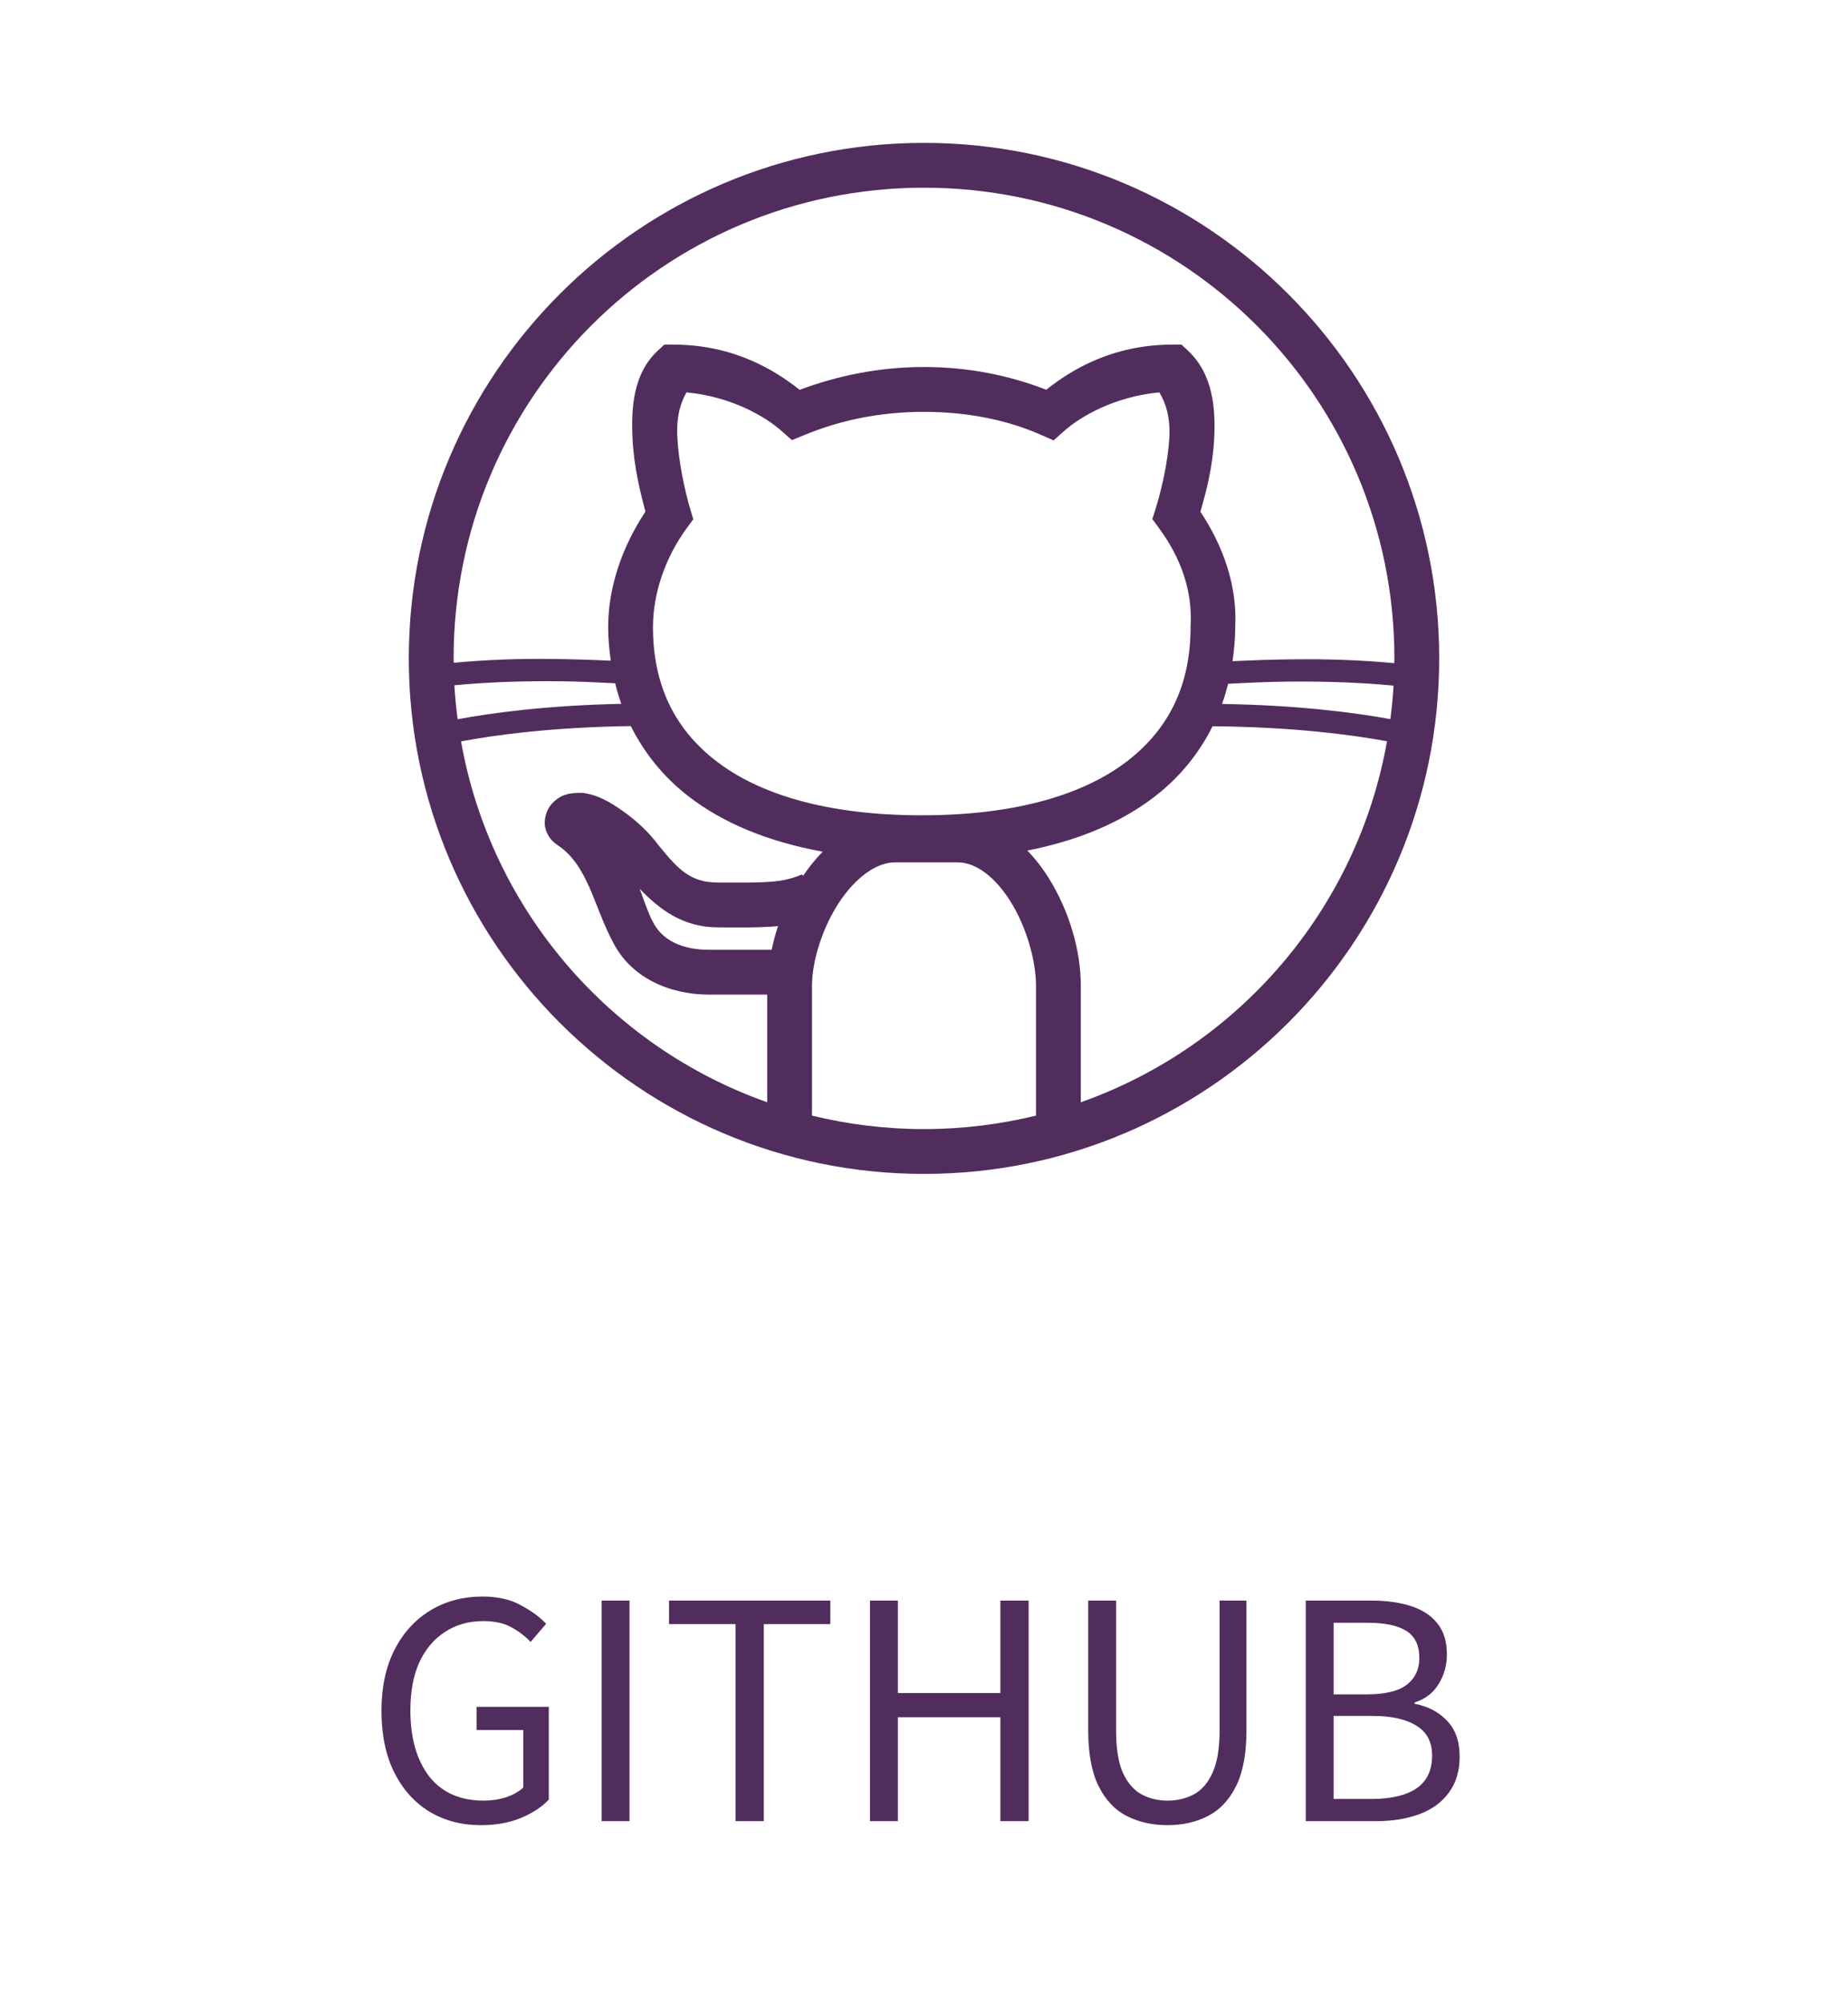 <svg width="132" height="143" viewBox="0 0 132 143" fill="none" xmlns="http://www.w3.org/2000/svg">
<path d="M66 10.199C45.698 10.199 29.2 26.697 29.2 46.999C29.2 67.301 45.698 83.799 66 83.799C86.302 83.799 102.8 67.301 102.8 46.999C102.8 26.697 86.302 10.199 66 10.199ZM66 13.399C84.572 13.399 99.6 28.427 99.6 46.999C99.6 47.113 99.592 47.226 99.591 47.34C98.567 47.245 97.385 47.156 95.881 47.102C93.755 47.027 91.076 47.049 88.037 47.199C88.15 46.415 88.229 45.619 88.231 44.802C88.386 41.806 87.38 39.003 85.744 36.527C86.139 35.161 86.603 33.424 86.719 31.452C86.851 29.206 86.657 26.714 84.853 25.03L84.391 24.599H83.759C79.466 24.599 76.528 26.396 74.731 27.821C72.137 26.817 69.22 26.199 66 26.199C62.762 26.199 59.817 26.826 57.116 27.827C55.32 26.402 52.379 24.599 48.081 24.599H47.453L46.991 25.027C45.233 26.659 45.072 29.082 45.181 31.318C45.278 33.29 45.715 35.083 46.103 36.515C44.439 39.039 43.441 41.914 43.441 44.759C43.441 45.577 43.517 46.375 43.628 47.162C40.739 47.028 38.163 47.002 36.119 47.074C34.615 47.127 33.433 47.216 32.409 47.312C32.408 47.207 32.4 47.104 32.4 46.999C32.4 28.427 47.428 13.399 66 13.399ZM49.034 28.009C52.263 28.314 54.691 29.756 55.816 30.756L56.566 31.418L57.491 31.04C60.021 29.998 62.843 29.399 66 29.399C69.157 29.399 71.98 30.001 74.319 31.024L75.256 31.437L76.022 30.756C77.147 29.756 79.579 28.314 82.809 28.009C83.239 28.721 83.612 29.733 83.522 31.265C83.414 33.098 82.924 35.095 82.553 36.281L82.312 37.052L82.791 37.706C84.374 39.864 85.181 42.201 85.044 44.671L85.041 44.715V44.759C85.041 48.751 83.603 51.947 80.541 54.315C77.478 56.683 72.644 58.199 65.841 58.199C59.037 58.199 54.2 56.683 51.138 54.315C48.075 51.947 46.641 48.751 46.641 44.759C46.641 42.415 47.487 39.837 49.05 37.706L49.519 37.068L49.294 36.309C48.923 35.048 48.468 33.006 48.378 31.162C48.303 29.628 48.666 28.659 49.034 28.009ZM40.216 48.634C41.346 48.648 42.642 48.709 43.941 48.774C44.065 49.273 44.206 49.764 44.378 50.243C39.086 50.355 35.128 50.887 32.688 51.343C32.584 50.542 32.502 49.735 32.456 48.918C34.26 48.747 36.802 48.59 40.216 48.634ZM91.784 48.659C95.196 48.615 97.737 48.772 99.541 48.943C99.495 49.748 99.414 50.544 99.312 51.334C96.785 50.87 92.719 50.338 87.291 50.252C87.459 49.783 87.599 49.3 87.722 48.812C89.154 48.735 90.551 48.674 91.784 48.659ZM45.059 51.831C46.014 53.744 47.378 55.452 49.181 56.846C51.646 58.752 54.851 60.084 58.763 60.796C58.251 61.322 57.785 61.899 57.372 62.509L57.275 62.424C57.284 62.414 56.48 62.817 55.278 62.924C54.077 63.032 52.595 62.999 51.281 62.999C49.321 62.999 48.458 62.073 47.078 60.387C46.314 59.357 45.383 58.523 44.478 57.89C43.552 57.242 42.762 56.784 41.784 56.621L41.653 56.599H41.519C40.772 56.599 40.05 56.653 39.375 57.424C39.038 57.81 38.805 58.523 38.956 59.127C39.107 59.731 39.489 60.102 39.831 60.331C42.018 61.788 42.404 64.674 43.775 67.24C45.055 69.79 47.817 70.999 50.641 70.999H54.8V78.684C43.548 74.712 35.063 64.927 32.931 52.924C35.381 52.463 39.483 51.908 45.059 51.831ZM86.612 51.843C92.313 51.892 96.53 52.446 99.072 52.915C96.942 64.922 88.454 74.711 77.2 78.684V70.359C77.2 67.823 76.367 65.028 74.919 62.696C74.479 61.988 73.962 61.319 73.384 60.718C77.089 59.986 80.132 58.677 82.5 56.846C84.299 55.455 85.66 53.752 86.612 51.843ZM63.919 61.559H68.4C69.701 61.559 71.089 62.595 72.2 64.384C73.311 66.172 74 68.574 74 70.359V79.637C71.436 80.262 68.758 80.599 66 80.599C63.242 80.599 60.564 80.262 58 79.637V70.359C58 68.613 58.748 66.217 59.934 64.421C61.12 62.625 62.618 61.559 63.919 61.559ZM45.694 63.449C47.079 64.886 48.756 66.199 51.281 66.199C52.528 66.199 54.084 66.244 55.562 66.112C55.568 66.111 55.573 66.109 55.578 66.109C55.383 66.669 55.238 67.232 55.116 67.799H50.641C48.667 67.799 47.273 67.086 46.631 65.802L46.619 65.781L46.609 65.762C46.346 65.273 46.001 64.296 45.694 63.449Z" fill="#512D5D"/>
<path d="M34.352 130.288C32.976 130.288 31.752 129.968 30.68 129.328C29.608 128.672 28.768 127.736 28.16 126.52C27.552 125.304 27.248 123.84 27.248 122.128C27.248 120.432 27.56 118.976 28.184 117.76C28.808 116.544 29.664 115.608 30.752 114.952C31.84 114.296 33.08 113.968 34.472 113.968C35.56 113.968 36.472 114.176 37.208 114.592C37.96 114.992 38.56 115.432 39.008 115.912L37.904 117.208C37.504 116.792 37.04 116.44 36.512 116.152C35.984 115.864 35.32 115.72 34.52 115.72C33.464 115.72 32.544 115.984 31.76 116.512C30.976 117.024 30.368 117.752 29.936 118.696C29.52 119.64 29.312 120.768 29.312 122.08C29.312 124.064 29.76 125.64 30.656 126.808C31.568 127.96 32.864 128.536 34.544 128.536C35.104 128.536 35.64 128.456 36.152 128.296C36.664 128.12 37.072 127.888 37.376 127.6V123.496H34.04V121.84H39.2V128.464C38.704 128.992 38.032 129.432 37.184 129.784C36.352 130.12 35.408 130.288 34.352 130.288ZM42.972 130V114.256H44.965V130H42.972ZM52.541 130V115.936H47.789V114.256H59.309V115.936H54.557V130H52.541ZM62.144 130V114.256H64.136V120.856H71.456V114.256H73.472V130H71.456V122.584H64.136V130H62.144ZM83.393 130.288C82.321 130.288 81.353 130.072 80.489 129.64C79.641 129.208 78.969 128.496 78.473 127.504C77.977 126.512 77.729 125.176 77.729 123.496V114.256H79.721V123.544C79.721 124.808 79.881 125.808 80.201 126.544C80.537 127.264 80.977 127.776 81.521 128.08C82.081 128.384 82.705 128.536 83.393 128.536C84.097 128.536 84.729 128.384 85.289 128.08C85.849 127.776 86.289 127.264 86.609 126.544C86.945 125.808 87.113 124.808 87.113 123.544V114.256H89.033V123.496C89.033 125.176 88.785 126.512 88.289 127.504C87.793 128.496 87.121 129.208 86.273 129.64C85.425 130.072 84.465 130.288 83.393 130.288ZM93.269 130V114.256H97.949C99.021 114.256 99.957 114.384 100.757 114.64C101.573 114.896 102.205 115.304 102.653 115.864C103.117 116.424 103.349 117.168 103.349 118.096C103.349 118.88 103.149 119.592 102.749 120.232C102.365 120.856 101.797 121.288 101.045 121.528V121.624C101.989 121.8 102.757 122.2 103.349 122.824C103.957 123.448 104.261 124.304 104.261 125.392C104.261 126.416 104.005 127.272 103.493 127.96C102.997 128.648 102.301 129.16 101.405 129.496C100.509 129.832 99.469 130 98.285 130H93.269ZM95.261 120.952H97.589C98.933 120.952 99.901 120.72 100.493 120.256C101.085 119.792 101.381 119.16 101.381 118.36C101.381 117.448 101.069 116.8 100.445 116.416C99.837 116.032 98.917 115.84 97.685 115.84H95.261V120.952ZM95.261 128.416H97.997C99.357 128.416 100.413 128.168 101.165 127.672C101.917 127.16 102.293 126.376 102.293 125.32C102.293 124.344 101.917 123.632 101.165 123.184C100.429 122.72 99.373 122.488 97.997 122.488H95.261V128.416Z" fill="#512D5D"/>
</svg>
